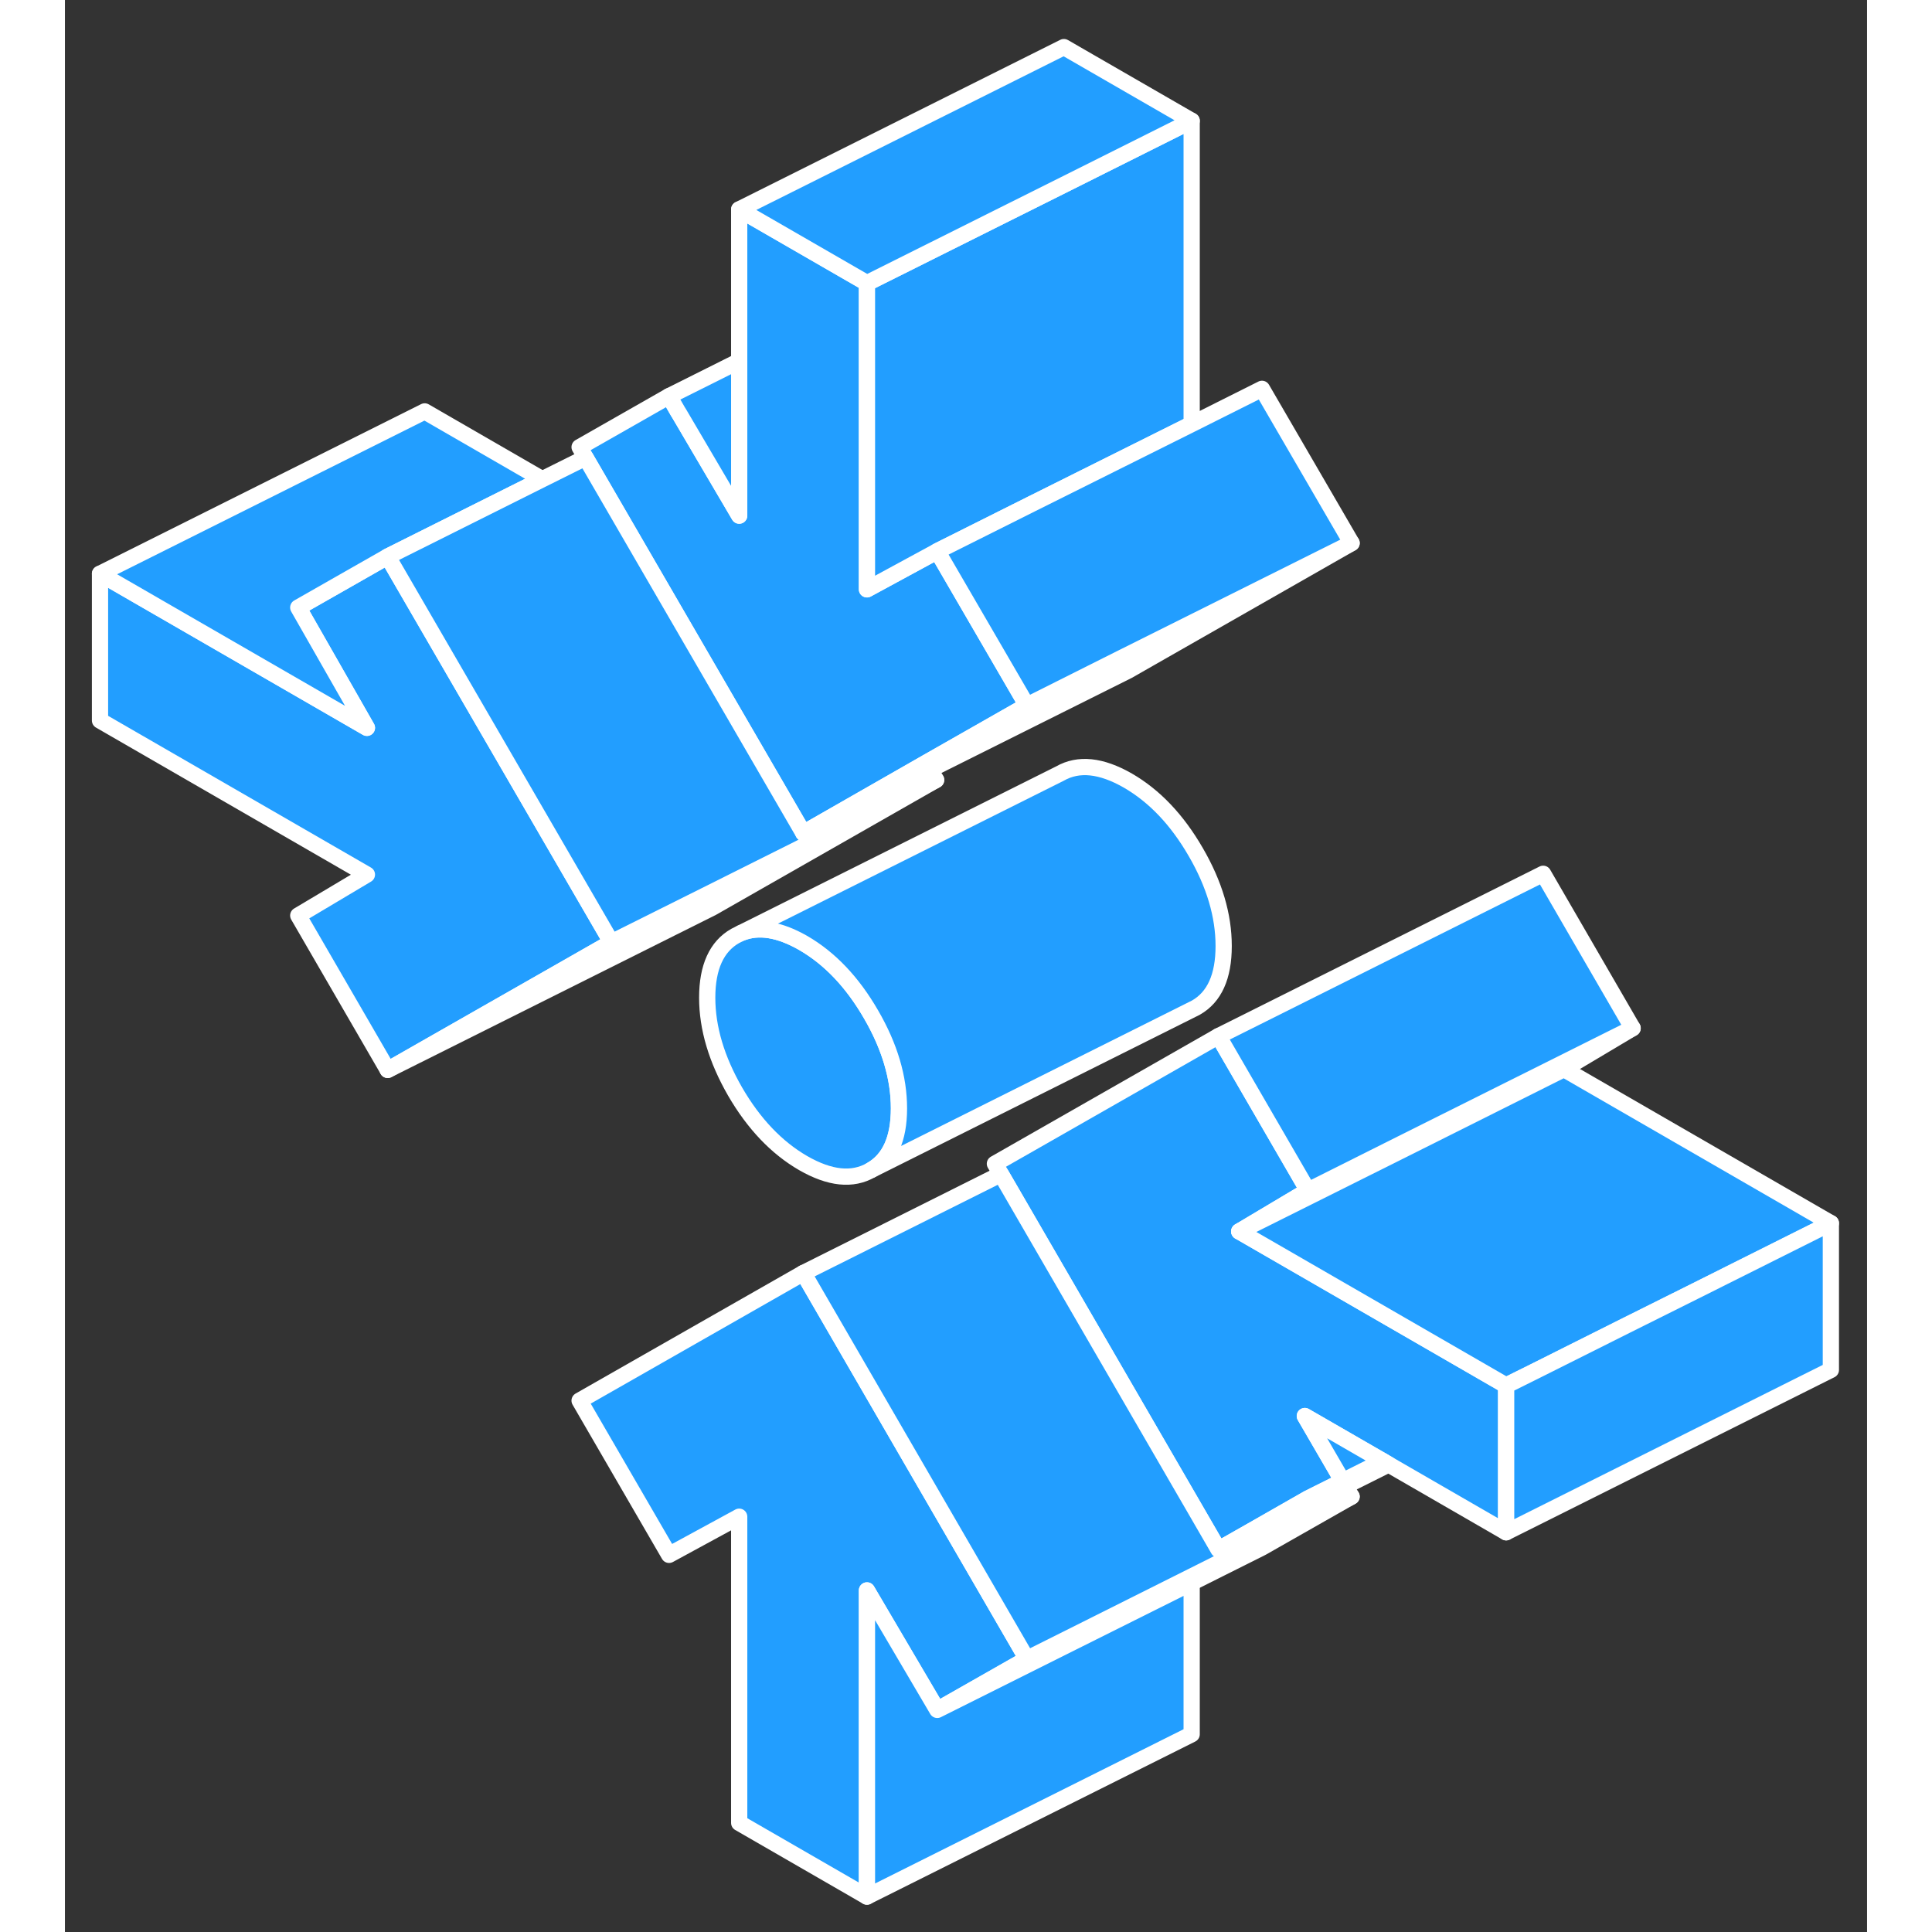 <svg width="48" height="48" viewBox="0 0 111 119" fill="#229EFF" xmlns="http://www.w3.org/2000/svg" stroke-width="1px" stroke-linecap="round" stroke-linejoin="round"><rect x="0" y="0" width="111" height="119" fill="#333333" stroke="none"/><path d="M59.25 102.18L53.73 105.32L49.4 97.96V116.82L41.53 112.28V93.42L37.21 95.77L31.7 86.27L45.48 78.41L59.25 102.18Z" stroke="white" stroke-linejoin="round"/><path d="M88.77 85.34V94.38L82.12 90.54L81.53 90.2L81.17 89.99L76.37 87.22L78.7 91.23L76.56 92.3L73.11 94.27L71.05 95.44L69.4 92.59L57.89 72.73L57.65 72.32L57.28 71.68L71.05 63.82L76.56 73.33L72.33 75.85L88.77 85.34Z" stroke="white" stroke-linejoin="round"/><path d="M51.371 68.27C51.371 70.15 50.801 71.42 49.651 72.07C48.501 72.73 47.111 72.58 45.471 71.64C43.831 70.69 42.431 69.22 41.281 67.24C40.141 65.26 39.56 63.33 39.56 61.45C39.56 59.57 40.141 58.3 41.281 57.65L41.641 57.47C42.721 57.03 44.001 57.24 45.471 58.08C47.111 59.03 48.501 60.49 49.651 62.48C50.801 64.46 51.371 66.39 51.371 68.27Z" stroke="white" stroke-linejoin="round"/><path d="M33.66 58.04L19.88 65.9L14.37 56.39L18.6 53.87L2.16 44.38V35.34L18.6 44.83L14.37 37.42L19.88 34.28L33.66 58.04Z" stroke="white" stroke-linejoin="round"/><path d="M59.25 43.45L53.05 46.98L45.48 51.31L34.57 32.5L32.07 28.19L31.7 27.54L37.21 24.4L37.75 25.34L37.82 25.45L41.53 31.76V12.9L49.4 17.44V36.3L53.73 33.95L59.25 43.45Z" stroke="white" stroke-linejoin="round"/><path d="M96.56 63.33L92.33 65.85L82.54 70.75L72.33 75.85L76.56 73.33L82.35 70.43L96.56 63.33Z" stroke="white" stroke-linejoin="round"/><path d="M79.251 92.18L73.731 95.32L69.4 97.49L61.531 101.42L53.73 105.32L59.251 102.18L61.531 101.04L69.4 97.1L73.55 95.02L79.251 92.18Z" stroke="white" stroke-linejoin="round"/><path d="M69.4 97.49V106.82L49.4 116.82V97.96L53.73 105.32L61.53 101.42L69.4 97.49Z" stroke="white" stroke-linejoin="round"/><path d="M108.77 75.34L100.38 79.54L96.19 81.63L90.5 84.48L88.77 85.34L72.33 75.85L82.54 70.75L92.33 65.85L108.77 75.34Z" stroke="white" stroke-linejoin="round"/><path d="M96.56 63.33L82.35 70.43L76.56 73.33L71.05 63.82L91.05 53.82L96.56 63.33Z" stroke="white" stroke-linejoin="round"/><path d="M71.371 58.27C71.371 60.15 70.801 61.42 69.651 62.07L49.651 72.07C50.801 71.42 51.371 70.15 51.371 68.27C51.371 66.39 50.801 64.46 49.651 62.48C48.501 60.49 47.111 59.03 45.471 58.08C44.001 57.24 42.721 57.03 41.641 57.47L61.281 47.65C62.431 46.99 63.831 47.14 65.471 48.08C67.111 49.03 68.501 50.49 69.651 52.48C70.801 54.46 71.371 56.39 71.371 58.27Z" stroke="white" stroke-linejoin="round"/><path d="M53.66 48.04L39.88 55.9L19.88 65.9L33.66 58.04L39.45 55.15L53.66 48.04Z" stroke="white" stroke-linejoin="round"/><path d="M29.4 29.52L22.16 33.14L19.88 34.28L14.37 37.42L18.6 44.83L2.16 35.34L22.16 25.34L29.4 29.52Z" stroke="white" stroke-linejoin="round"/><path d="M53.66 48.04L39.45 55.15L33.66 58.04L19.88 34.28L22.16 33.14L29.4 29.52L32.07 28.19L34.57 32.5L45.48 51.31L53.29 47.4L53.66 48.04Z" stroke="white" stroke-linejoin="round"/><path d="M79.251 33.45L65.481 41.31L53.291 47.4L45.48 51.31L53.05 46.98L59.251 43.45L65.031 40.55L79.251 33.45Z" stroke="white" stroke-linejoin="round"/><path d="M69.4 7.44V26.12L59.52 31.05L53.73 33.95L49.4 36.3V17.44L61.53 11.38L69.4 7.44Z" stroke="white" stroke-linejoin="round"/><path d="M69.4 7.44L61.53 11.38L49.4 17.44L41.53 12.9L61.53 2.9L69.4 7.44Z" stroke="white" stroke-linejoin="round"/><path d="M79.251 33.45L65.031 40.55L59.251 43.45L53.73 33.95L59.52 31.05L69.4 26.12L73.731 23.95L79.251 33.45Z" stroke="white" stroke-linejoin="round"/><path d="M41.53 22.24V31.76L37.82 25.45L37.75 25.34L37.21 24.4L41.53 22.24Z" stroke="white" stroke-linejoin="round"/><path d="M108.771 75.34V84.38L88.77 94.38V85.34L90.501 84.48L96.19 81.63L100.38 79.54L108.771 75.34Z" stroke="white" stroke-linejoin="round"/><path d="M81.53 90.2L78.87 91.53L73.17 94.38L71.05 95.44L73.11 94.27L76.56 92.3L78.7 91.23L81.17 89.99L81.53 90.2Z" stroke="white" stroke-linejoin="round"/><path d="M81.17 89.99L78.7 91.23L76.37 87.22L81.17 89.99Z" stroke="white" stroke-linejoin="round"/><path d="M79.251 92.18L73.55 95.02L69.4 97.1L61.531 101.04L59.251 102.18L45.48 78.41L57.651 72.32L57.891 72.73L69.4 92.59L71.05 95.44L73.171 94.38L78.871 91.53L79.251 92.18Z" stroke="white" stroke-linejoin="round"/></svg>